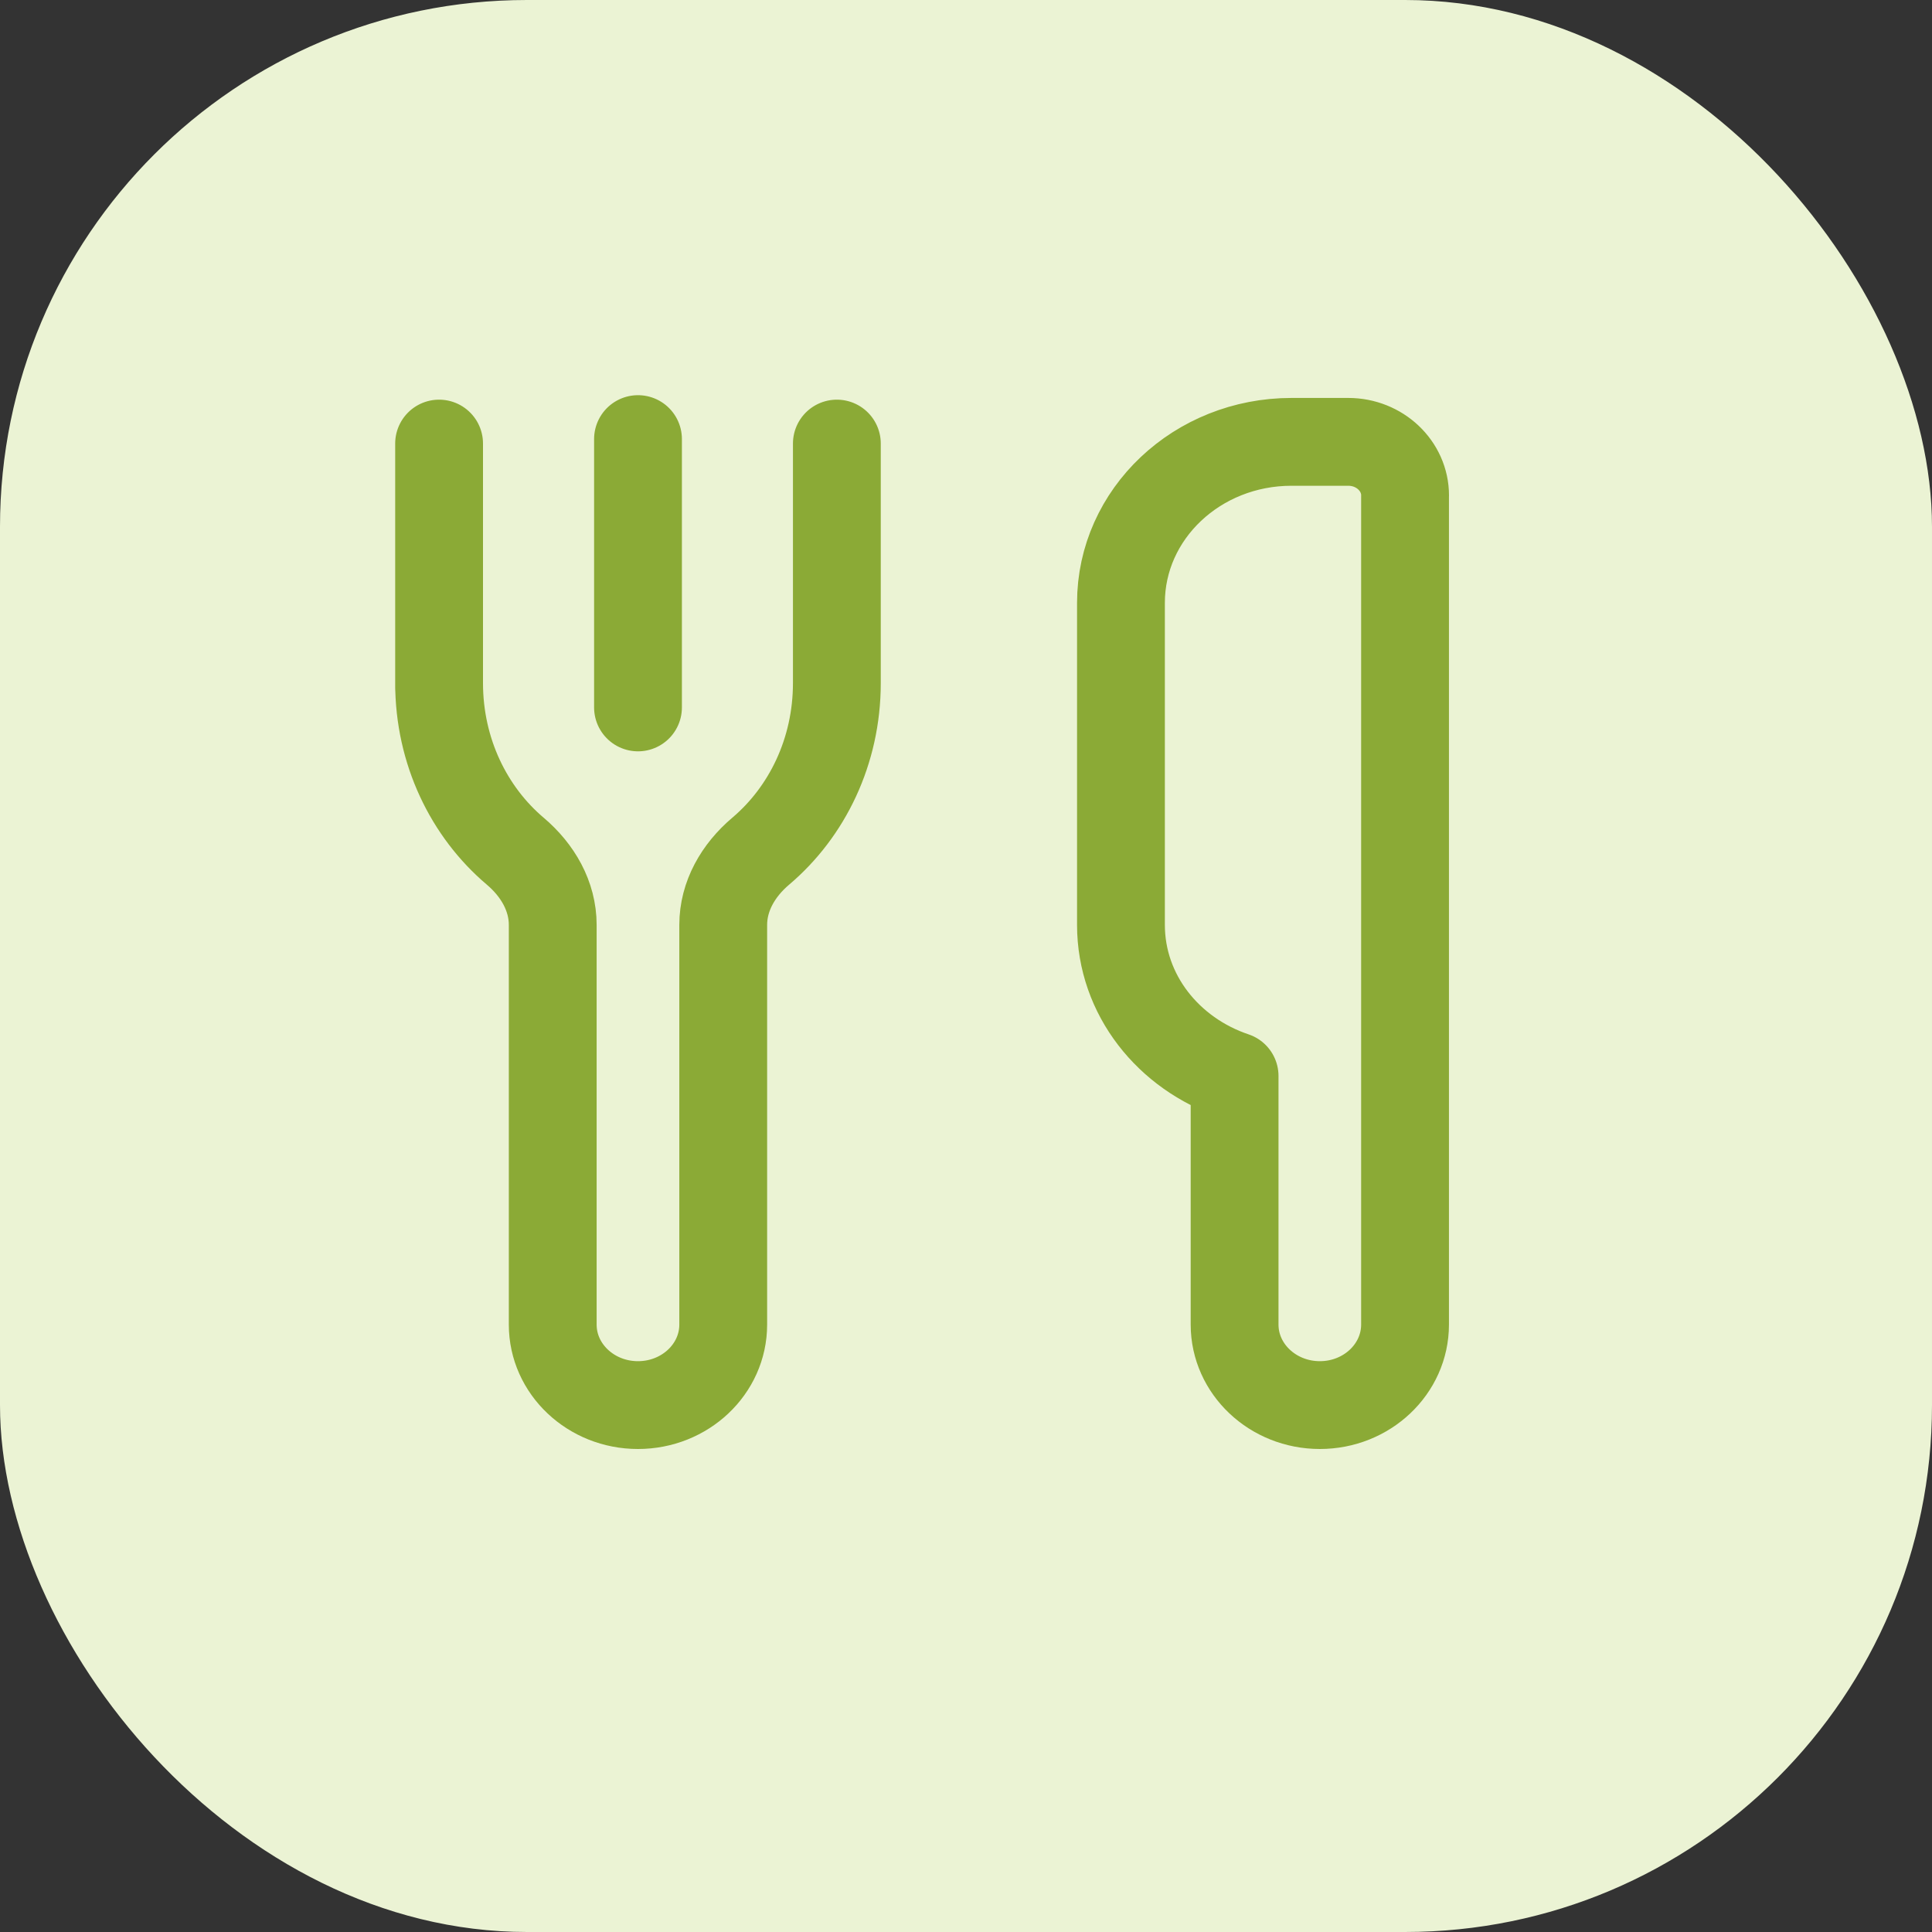 <svg xmlns="http://www.w3.org/2000/svg" width="44" height="44" fill="none"><rect width="100%" height="100%" fill="#333333" stroke="none"/><rect width="44" height="44" fill="#EBF3D4" rx="12"/><path stroke="#8BAA36" stroke-linecap="round" stroke-linejoin="round" stroke-width="2" d="M10 10.102v5.564-.11c0 1.557.68 2.936 1.733 3.828.515.436.855 1.026.855 1.68v9.103c0 1.012.87 1.833 1.941 1.833 1.072 0 1.942-.821 1.942-1.833v-9.103c0-.654.34-1.244.855-1.68 1.053-.892 1.733-2.27 1.733-3.828v-5.454 5.454M14.53 16.111V10M32 11.285c0-.674-.58-1.222-1.294-1.222h-1.294c-2.145 0-3.883 1.641-3.883 3.667v7.333c0 1.594 1.084 2.937 2.588 3.442v5.661c0 1.012.87 1.834 1.942 1.834 1.071 0 1.94-.822 1.94-1.834V11.285Z"/></svg>